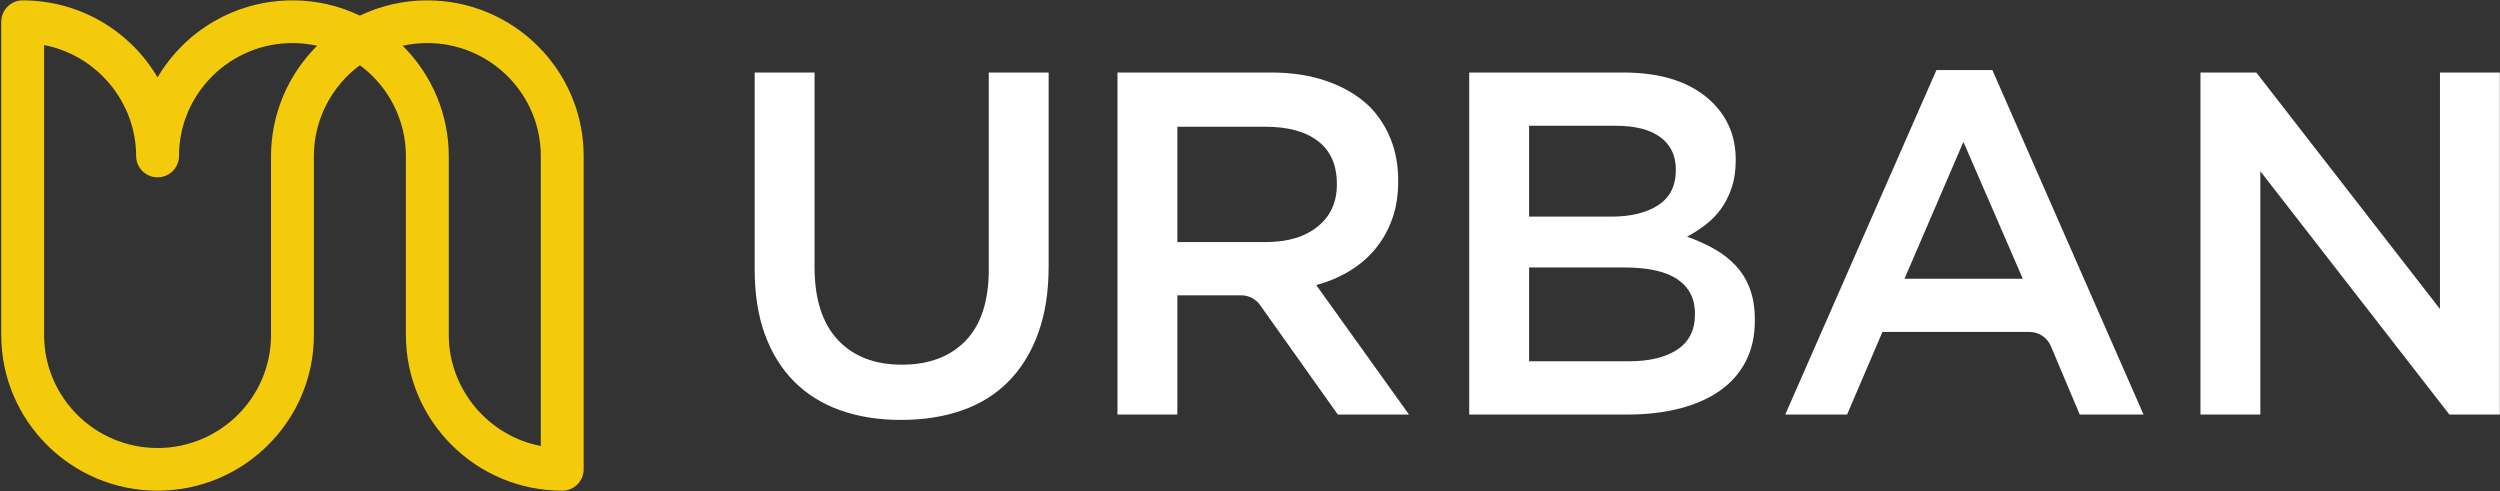 <?xml version="1.0" encoding="UTF-8"?>
<svg width="112px" height="22px" viewBox="0 0 112 22" version="1.1" xmlns="http://www.w3.org/2000/svg" xmlns:xlink="http://www.w3.org/1999/xlink">
    <rect x="0" y="0" width="112" height="22" fill="#333333" stroke="none"/>
    <!-- Generator: Sketch 52.2 (67145) - http://www.bohemiancoding.com/sketch -->
    <title>Group</title>
    <desc>Created with Sketch.</desc>
    <g id="Page-1" stroke="none" stroke-width="1" fill="none" fill-rule="evenodd">
        <g id="A---1.0-Homepage" transform="translate(-30, -84)">
            <g id="Header/LoggedIn-QuickBook">
                <g id="Header/LoggedIn-NoBooking">
                    <g id="Group" transform="translate(30, 84)">
                        <path d="M40.361,18.812 C39.364,18.812 38.463,18.67 37.657,18.385 C36.851,18.101 36.162,17.673 35.59,17.105 C35.019,16.536 34.579,15.832 34.271,14.992 C33.963,14.153 33.81,13.179 33.81,12.07 L33.81,3.248 L36.492,3.248 L36.492,11.96 C36.492,13.391 36.838,14.478 37.531,15.222 C38.223,15.966 39.182,16.338 40.406,16.338 C41.614,16.338 42.565,15.981 43.258,15.266 C43.95,14.551 44.297,13.485 44.297,12.07 L44.297,3.248 L46.979,3.248 L46.979,11.939 C46.979,13.076 46.822,14.076 46.507,14.937 C46.191,15.799 45.748,16.517 45.176,17.094 C44.605,17.67 43.912,18.101 43.099,18.385 C42.285,18.67 41.373,18.812 40.361,18.812" id="Fill-148" fill="#fff"></path>
                        <path d="M56.715,10.844 C57.685,10.844 58.457,10.613 59.03,10.151 C59.604,9.69 59.891,9.063 59.891,8.271 L59.891,8.228 C59.891,7.393 59.611,6.759 59.052,6.327 C58.494,5.894 57.707,5.678 56.692,5.678 L52.745,5.678 L52.745,10.844 L56.715,10.844 Z M50.063,3.248 L56.923,3.248 C57.89,3.248 58.747,3.383 59.495,3.653 C60.242,3.923 60.865,4.298 61.364,4.78 C61.774,5.204 62.089,5.692 62.309,6.247 C62.529,6.802 62.639,7.415 62.639,8.086 L62.639,8.129 C62.639,8.757 62.547,9.323 62.364,9.826 C62.18,10.329 61.928,10.775 61.606,11.161 C61.283,11.548 60.898,11.876 60.451,12.146 C60.004,12.416 59.509,12.624 58.967,12.77 L63.123,18.571 L59.934,18.571 L56.45,13.665 C56.256,13.392 55.942,13.23 55.606,13.23 L52.745,13.23 L52.745,18.571 L50.063,18.571 L50.063,3.248 Z" id="Fill-150" fill="#fff"></path>
                        <path d="M72.975,16.185 C73.896,16.185 74.619,16.01 75.146,15.66 C75.672,15.309 75.935,14.784 75.935,14.083 L75.935,14.04 C75.935,13.383 75.675,12.876 75.157,12.518 C74.638,12.161 73.845,11.983 72.778,11.983 L68.503,11.983 L68.503,16.185 L72.975,16.185 Z M72.185,9.705 C73.061,9.705 73.762,9.534 74.288,9.191 C74.814,8.848 75.077,8.327 75.077,7.626 L75.077,7.582 C75.077,6.969 74.847,6.492 74.387,6.148 C73.927,5.806 73.258,5.634 72.382,5.634 L68.503,5.634 L68.503,9.705 L72.185,9.705 Z M65.821,3.248 L72.712,3.248 C74.482,3.248 75.821,3.701 76.729,4.605 C77.416,5.291 77.76,6.137 77.76,7.145 L77.76,7.188 C77.76,7.655 77.698,8.067 77.574,8.425 C77.451,8.783 77.291,9.096 77.095,9.366 C76.898,9.636 76.665,9.873 76.397,10.078 C76.128,10.282 75.855,10.457 75.579,10.603 C76.03,10.764 76.442,10.95 76.814,11.161 C77.185,11.373 77.506,11.625 77.776,11.917 C78.045,12.209 78.253,12.551 78.398,12.946 C78.544,13.339 78.617,13.799 78.617,14.324 L78.617,14.368 C78.617,15.054 78.482,15.66 78.211,16.185 C77.94,16.711 77.556,17.148 77.059,17.498 C76.561,17.848 75.961,18.115 75.259,18.298 C74.557,18.48 73.781,18.571 72.932,18.571 L65.821,18.571 L65.821,3.248 Z" id="Fill-152" fill="#fff"></path>
                        <path d="M90.621,12.486 L87.961,6.356 L85.322,12.486 L90.621,12.486 Z M86.752,3.139 L89.258,3.139 L96.03,18.571 L93.172,18.571 L91.877,15.502 C91.715,15.12 91.34,14.872 90.924,14.872 L84.333,14.872 L82.75,18.571 L79.979,18.571 L86.752,3.139 Z" id="Fill-154" fill="#fff"></path>
                        <polygon id="Fill-157" fill="#fff" points="109.31 3.248 109.31 13.843 101.082 3.248 98.581 3.248 98.581 18.571 101.263 18.571 101.263 7.67 109.732 18.571 111.993 18.571 111.993 3.248"></polygon>
                        <path d="M1.976,2.019 C4.339,2.471 6.099,4.577 6.099,6.989 C6.099,7.516 6.53,7.945 7.059,7.945 C7.588,7.945 8.019,7.516 8.019,6.989 C8.019,4.199 10.299,1.929 13.102,1.929 C13.475,1.929 13.846,1.969 14.208,2.049 C12.892,3.354 12.142,5.139 12.142,6.989 L12.142,15.011 C12.142,17.801 9.862,20.071 7.059,20.071 C4.256,20.071 1.976,17.801 1.976,15.011 L1.976,2.019 Z M18.039,2.049 C18.401,1.969 18.771,1.929 19.145,1.929 C21.948,1.929 24.228,4.199 24.228,6.989 L24.228,19.981 C21.865,19.529 20.105,17.423 20.105,15.011 L20.105,6.989 C20.105,5.139 19.355,3.354 18.039,2.049 Z M19.145,0.017 C18.087,0.017 17.07,0.247 16.123,0.7 C15.176,0.247 14.16,0.017 13.102,0.017 C10.608,0.017 8.317,1.332 7.059,3.468 C5.801,1.332 3.51,0.017 1.016,0.017 C0.487,0.017 0.056,0.446 0.056,0.973 L0.056,15.011 C0.056,18.855 3.198,21.983 7.059,21.983 C10.92,21.983 14.062,18.855 14.062,15.011 L14.062,6.989 C14.062,5.389 14.83,3.877 16.123,2.922 C17.416,3.877 18.185,5.389 18.185,6.989 L18.185,15.011 C18.185,18.855 21.326,21.983 25.188,21.983 C25.717,21.983 26.148,21.554 26.148,21.027 L26.148,6.989 C26.148,3.145 23.006,0.017 19.145,0.017 Z" id="Fill-158" fill="#F4CB0B"></path>
                    </g>
                </g>
            </g>
        </g>
    </g>
</svg>